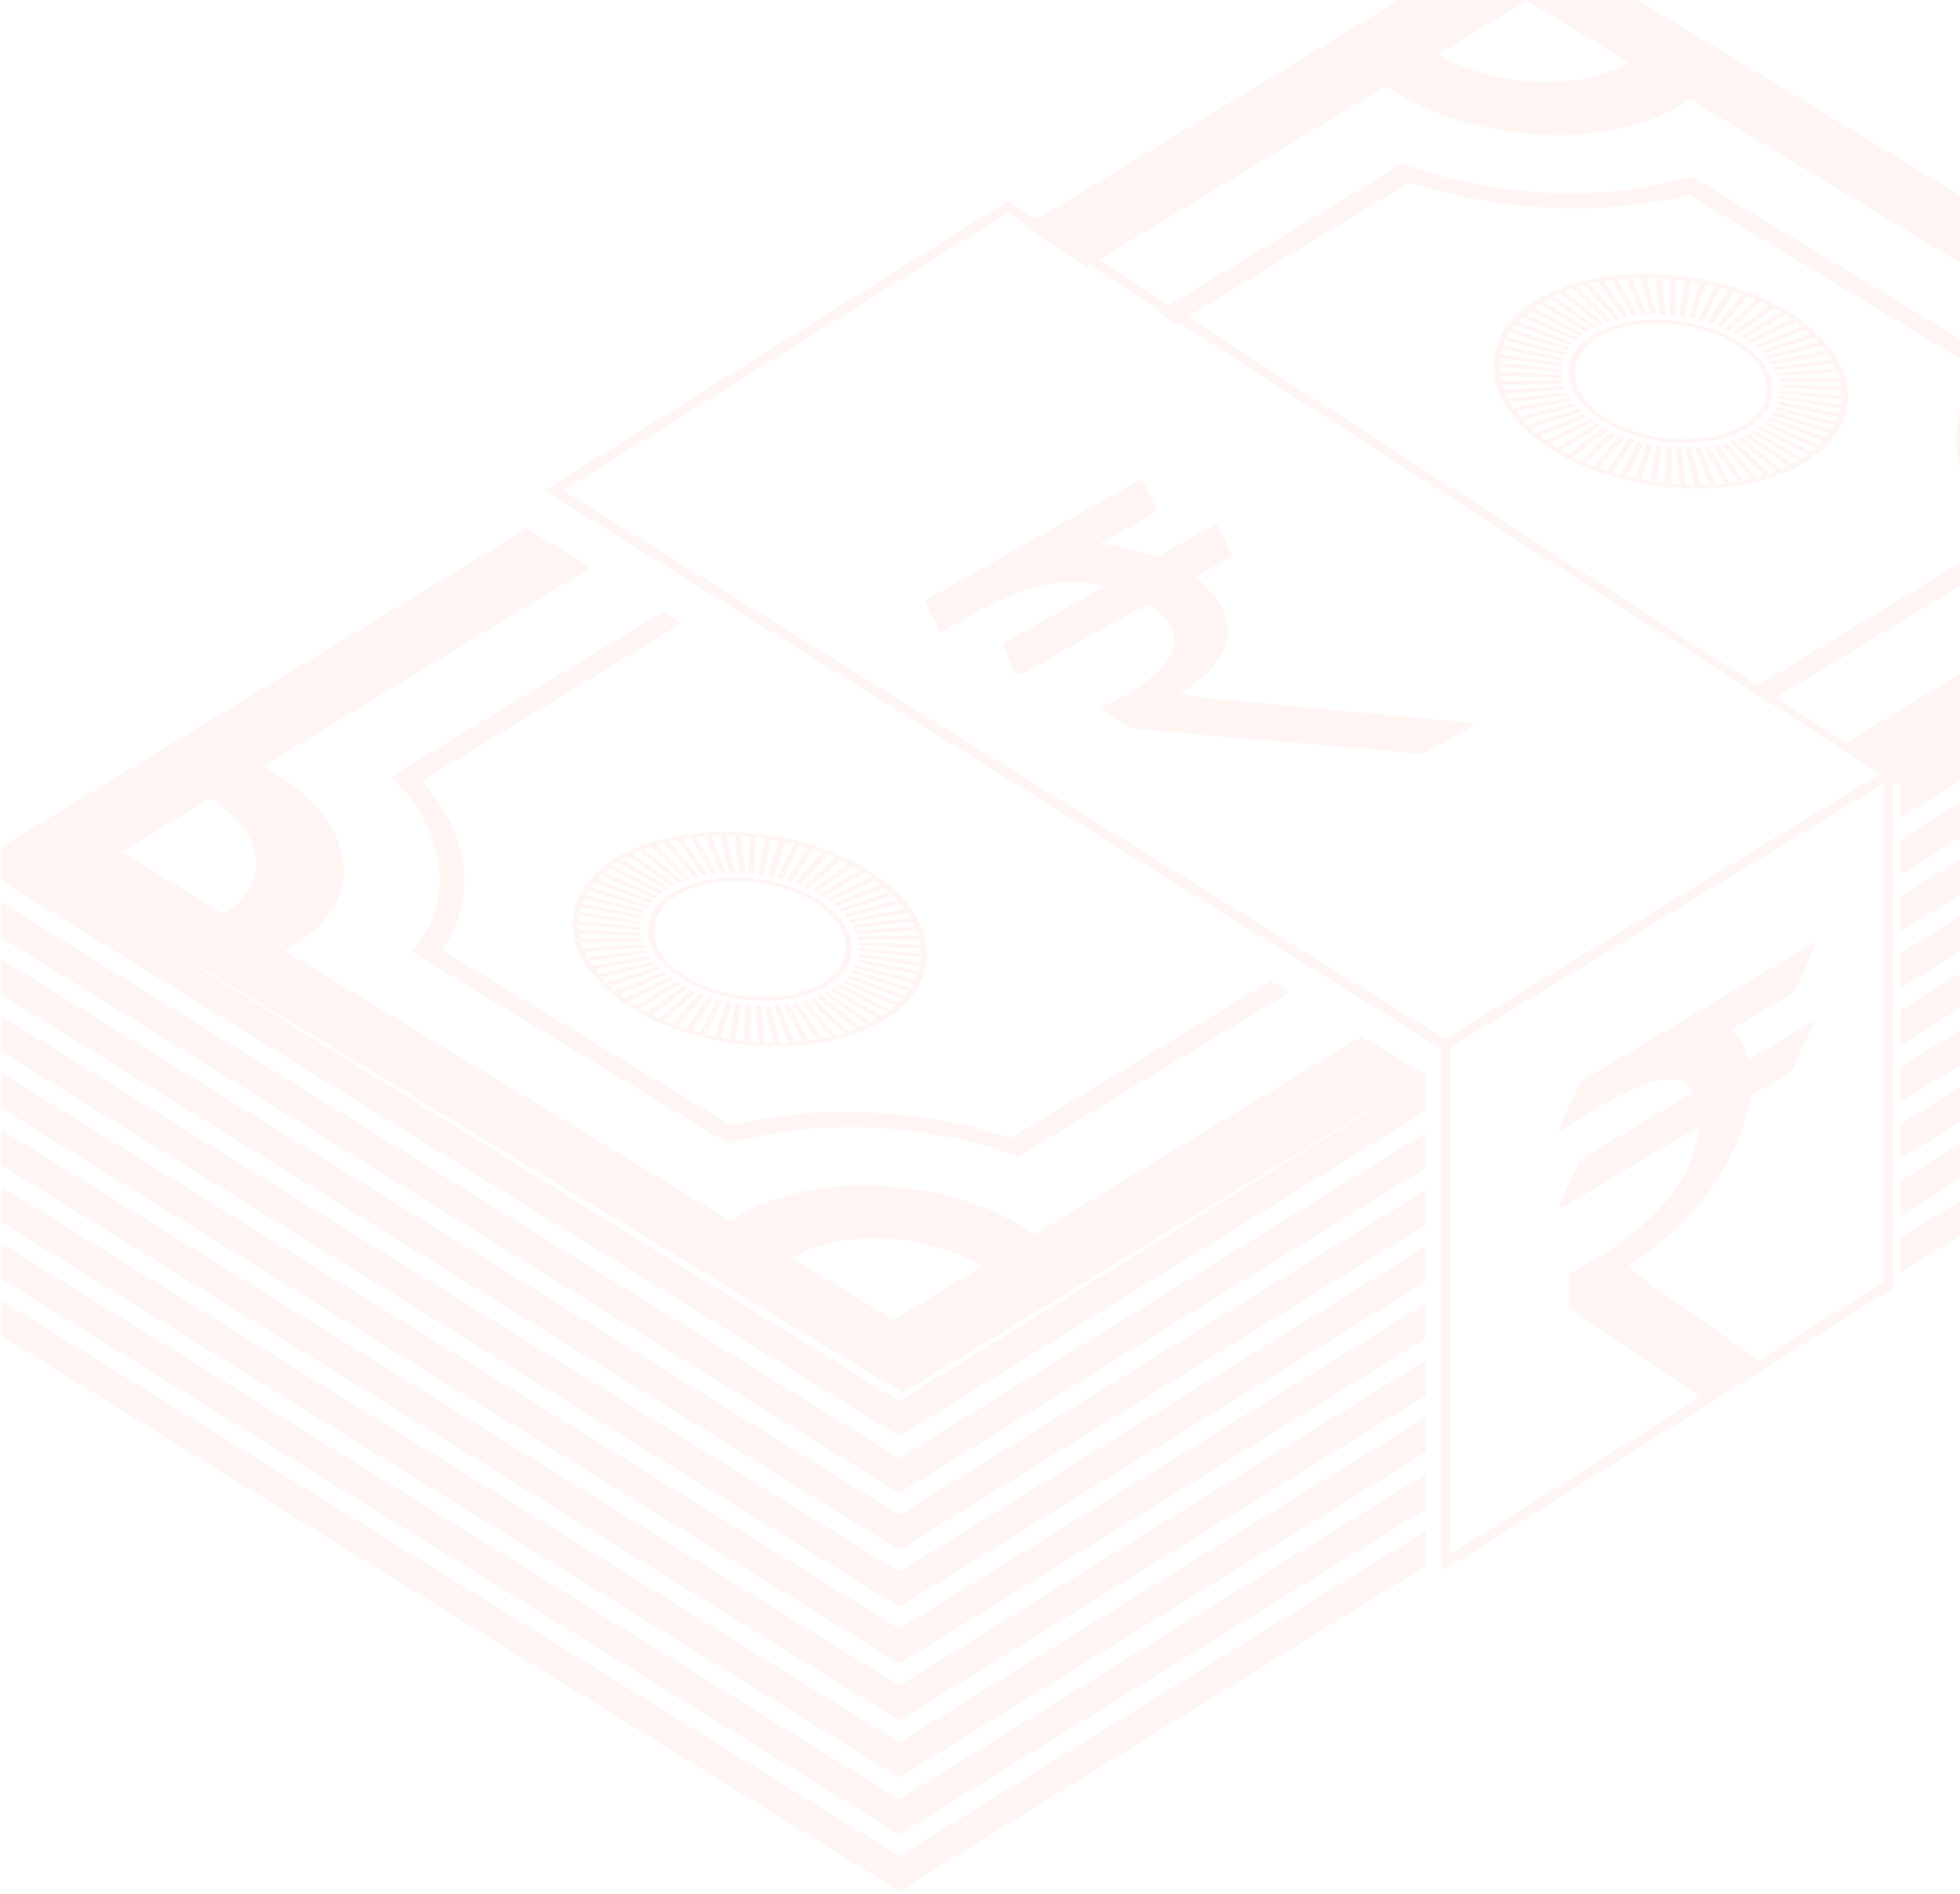 <?xml version="1.0" encoding="UTF-8"?>
<svg width="356px" height="344px" viewBox="0 0 356 344" version="1.1" xmlns="http://www.w3.org/2000/svg" xmlns:xlink="http://www.w3.org/1999/xlink">
    <!-- Generator: Sketch 48.2 (47327) - http://www.bohemiancoding.com/sketch -->
    <title>rupee</title>
    <desc>Created with Sketch.</desc>
    <defs></defs>
    <g id="i-know-ornament-details" stroke="none" stroke-width="1" fill="none" fill-rule="evenodd" transform="translate(-815, -245)" opacity="0.06">
        <g id="main" transform="translate(231, 245)" fill="#FB5632" fill-rule="nonzero">
            <g id="rupee" transform="translate(584, -14)">
                <path d="M210.003,115.265 C206.623,113.881 202.457,113.157 199.745,112.75 C203.24,110.791 206.736,108.831 210.231,106.871 C209.362,104.92 208.561,102.969 207.362,101 C194.241,108.36 181.121,115.713 168,123.07 C168.871,125.024 169.673,126.975 170.869,128.938 C180.454,123.22 190.046,117.565 200.734,120.462 C194.502,123.955 188.272,127.448 182.04,130.942 C182.485,132.335 183.412,134.112 184.089,135.5 C184.304,135.938 184.304,136.649 185.059,136.725 C192.928,132.445 200.735,127.678 208.641,123.702 C218.271,130.496 211.693,137.078 199.67,142.7 C201.093,143.886 203.878,145.122 205.838,146.329 C220.964,147.778 238.36,149.127 254.107,150.555 C255.252,150.659 256.906,150.875 258.344,151 L268,145.589 C266.283,145.065 264.231,145.026 262.499,144.865 C250.953,143.794 239.495,142.705 228.207,141.658 C223.626,141.234 218.89,140.907 214.312,140.004 C225.02,133.312 225.752,126.219 217.128,118.747 C219.372,117.487 221.618,116.228 223.862,114.97 L220.99,109.104 C217.327,111.159 213.664,113.212 210.003,115.265 Z" id="Shape"></path>
                <g id="Group">
                    <path d="M115.131,197.361 C128.552,205.497 148.927,206.381 160.55,199.34 C172.173,192.295 170.711,179.947 157.29,171.815 C143.867,163.682 123.492,162.794 111.871,169.839 C100.246,176.884 101.708,189.229 115.131,197.361 Z M113.133,170.158 C113.485,169.954 113.845,169.756 114.214,169.565 L121.965,175.029 L122.774,174.627 L115.02,169.16 C115.405,168.977 115.798,168.802 116.198,168.633 L123.228,174.423 L124.104,174.074 L117.078,168.284 C117.493,168.125 117.914,167.973 118.343,167.827 L124.592,173.899 L125.525,173.599 L119.283,167.53 C119.724,167.396 120.171,167.271 120.624,167.152 L126.043,173.453 L127.028,173.209 L121.612,166.907 C122.077,166.8 122.547,166.697 123.023,166.608 L127.573,173.094 L128.602,172.908 L124.053,166.42 C124.538,166.338 125.028,166.265 125.521,166.203 L129.168,172.825 L130.233,172.693 L126.589,166.072 C127.09,166.017 127.594,165.97 128.1,165.932 L130.818,172.641 L131.911,172.571 L129.198,165.865 C129.711,165.838 130.224,165.818 130.741,165.81 L132.505,172.547 L133.618,172.538 L131.858,165.801 C132.378,165.801 132.898,165.81 133.424,165.827 L134.223,172.549 L135.347,172.598 L134.549,165.877 C135.074,165.906 135.598,165.941 136.123,165.987 L135.954,172.641 L137.08,172.746 L137.252,166.091 C137.777,166.146 138.302,166.21 138.824,166.283 L137.687,172.822 L138.809,172.987 L139.951,166.446 C140.472,166.528 140.992,166.62 141.511,166.717 L139.412,173.094 L140.518,173.315 L142.62,166.943 C143.133,167.05 143.646,167.167 144.155,167.292 L141.111,173.452 L142.195,173.732 L145.241,167.572 C145.744,167.709 146.242,167.852 146.739,167.999 L142.773,173.897 L143.827,174.229 L147.796,168.332 C148.283,168.494 148.765,168.661 149.245,168.835 L144.385,174.421 L145.4,174.806 L150.263,169.216 C150.73,169.4 151.193,169.589 151.65,169.787 L145.935,175.025 L146.903,175.455 L152.623,170.218 C153.067,170.422 153.506,170.633 153.939,170.852 L147.411,175.703 L148.324,176.176 L154.85,171.332 C155.267,171.558 155.679,171.789 156.086,172.028 L148.802,176.444 L149.654,176.963 L156.941,172.546 C157.334,172.79 157.716,173.041 158.086,173.294 L150.095,177.25 L150.88,177.803 L158.88,173.846 C159.239,174.109 159.589,174.374 159.927,174.643 L151.285,178.111 L151.996,178.7 L160.638,175.235 C160.963,175.509 161.277,175.791 161.581,176.074 L152.359,179.023 L152.991,179.637 L162.211,176.689 C162.499,176.979 162.773,177.271 163.037,177.568 L153.31,179.977 L153.858,180.614 L163.586,178.205 C163.835,178.508 164.069,178.81 164.292,179.113 L154.132,180.963 L154.592,181.62 L164.754,179.772 C164.96,180.081 165.153,180.392 165.332,180.701 L154.816,181.977 L155.185,182.649 L165.704,181.372 C165.866,181.687 166.018,182.004 166.154,182.321 L155.36,183.014 L155.634,183.695 L166.421,183.002 C166.54,183.319 166.646,183.637 166.739,183.954 L155.757,184.061 L155.935,184.745 L166.913,184.638 C166.987,184.958 167.048,185.275 167.094,185.596 L156.006,185.116 L156.085,185.797 L167.174,186.277 C167.204,186.594 167.218,186.911 167.22,187.228 L156.102,186.163 L156.084,186.835 L167.204,187.903 C167.187,188.218 167.156,188.529 167.112,188.84 L156.047,187.199 L155.932,187.859 L167.003,189.503 C166.942,189.812 166.864,190.117 166.773,190.419 L155.841,188.215 L155.629,188.861 L166.558,191.066 C166.451,191.365 166.331,191.662 166.198,191.957 L155.489,189.204 L155.181,189.826 L165.886,192.579 C165.735,192.87 165.569,193.156 165.39,193.435 L154.986,190.156 L154.585,190.752 L164.987,194.033 C164.791,194.31 164.583,194.58 164.361,194.848 L154.342,191.066 L153.85,191.63 L163.872,195.416 C163.633,195.678 163.383,195.934 163.119,196.184 L153.56,191.928 L152.981,192.457 L162.542,196.716 C162.265,196.961 161.974,197.196 161.672,197.431 L152.646,192.733 L151.985,193.224 L161.005,197.92 C160.691,198.14 160.363,198.359 160.024,198.574 L151.607,193.476 L150.869,193.922 L159.286,199.022 C158.931,199.229 158.572,199.426 158.201,199.615 L150.452,194.151 L149.643,194.553 L157.397,200.023 C157.01,200.207 156.617,200.381 156.216,200.551 L149.186,194.754 L148.311,195.106 L155.337,200.899 C154.921,201.056 154.498,201.211 154.07,201.354 L147.822,195.285 L146.889,195.581 L153.133,201.65 C152.691,201.787 152.243,201.912 151.787,202.032 L146.371,195.73 L145.386,195.971 L150.802,202.273 C150.337,202.383 149.865,202.483 149.39,202.575 L144.841,196.088 L143.812,196.274 L148.361,202.764 C147.874,202.846 147.384,202.916 146.892,202.982 L143.247,196.36 L142.182,196.488 L145.826,203.113 C145.325,203.165 144.821,203.211 144.313,203.253 L141.598,196.544 L140.505,196.614 L143.217,203.317 C142.703,203.344 142.188,203.36 141.671,203.372 L139.909,196.634 L138.796,196.646 L140.556,203.381 C140.035,203.378 139.513,203.372 138.989,203.354 L138.19,196.636 L137.066,196.584 L137.863,203.305 C137.338,203.275 136.813,203.238 136.286,203.195 L136.458,196.544 L135.333,196.436 L135.159,203.091 C134.634,203.036 134.109,202.969 133.584,202.899 L134.724,196.36 L133.604,196.195 L132.46,202.739 C131.938,202.654 131.418,202.562 130.899,202.462 L132.999,196.091 L131.894,195.867 L129.79,202.239 C129.276,202.131 128.762,202.015 128.254,201.89 L131.3,195.73 L130.216,195.45 L127.17,201.607 C126.667,201.473 126.166,201.33 125.67,201.179 L129.638,195.288 L128.585,194.953 L124.615,200.847 C124.128,200.691 123.646,200.521 123.166,200.347 L128.027,194.76 L127.014,194.376 L122.15,199.965 C121.683,199.782 121.219,199.59 120.76,199.395 L126.477,194.157 L125.509,193.724 L119.789,198.964 C119.345,198.76 118.905,198.549 118.471,198.33 L125.001,193.479 L124.089,193.005 L117.561,197.85 C117.142,197.627 116.731,197.393 116.323,197.154 L123.61,192.737 L122.759,192.222 L115.472,196.636 C115.078,196.392 114.695,196.141 114.323,195.888 L122.317,191.931 L121.532,191.379 L113.533,195.335 C113.171,195.073 112.822,194.807 112.484,194.538 L121.128,191.07 L120.417,190.485 L111.774,193.95 C111.449,193.67 111.134,193.391 110.832,193.11 L120.053,190.16 L119.422,189.546 L110.203,192.495 C109.915,192.204 109.639,191.909 109.375,191.616 L119.102,189.21 L118.554,188.572 L108.826,190.975 C108.578,190.676 108.344,190.373 108.121,190.068 L118.281,188.221 L117.821,187.564 L107.658,189.411 C107.452,189.102 107.261,188.791 107.08,188.48 L117.596,187.206 L117.227,186.534 L106.709,187.808 C106.545,187.494 106.395,187.179 106.259,186.862 L117.051,186.169 L116.777,185.491 L105.989,186.181 C105.871,185.864 105.765,185.547 105.672,185.226 L116.654,185.122 L116.477,184.438 L105.499,184.542 C105.425,184.225 105.364,183.905 105.319,183.588 L116.407,184.067 L116.326,183.386 L105.238,182.907 C105.208,182.587 105.195,182.272 105.194,181.955 L116.31,183.02 L116.329,182.348 L105.208,181.28 C105.227,180.966 105.258,180.654 105.301,180.343 L116.364,181.985 L116.479,181.325 L105.408,179.68 C105.471,179.372 105.549,179.066 105.638,178.764 L116.569,180.969 L116.78,180.325 L105.851,178.117 C105.959,177.818 106.08,177.522 106.215,177.227 L116.922,179.983 L117.23,179.357 L106.525,176.604 C106.677,176.316 106.843,176.027 107.022,175.746 L117.425,179.028 L117.826,178.432 L107.425,175.15 C107.621,174.876 107.83,174.603 108.051,174.335 L118.069,178.117 L118.562,177.55 L108.539,173.767 C108.778,173.505 109.029,173.252 109.292,172.999 L118.85,177.255 L119.429,176.726 L109.869,172.467 C110.148,172.226 110.436,171.987 110.739,171.752 L119.764,176.45 L120.424,175.959 L111.405,171.266 C111.722,171.043 112.048,170.821 112.389,170.609 L120.804,175.707 L121.542,175.262 L113.133,170.158 Z" id="Shape"></path>
                    <path d="M124.081,191.939 C131.803,196.621 143.528,197.129 150.216,193.077 C156.905,189.024 156.062,181.919 148.341,177.24 C140.617,172.561 128.893,172.05 122.204,176.102 C115.514,180.154 116.357,187.26 124.081,191.939 Z M123.055,176.62 C129.337,172.811 140.349,173.292 147.603,177.688 C154.856,182.082 155.646,188.757 149.364,192.562 C143.082,196.366 132.071,195.887 124.818,191.493 C117.565,187.097 116.773,180.425 123.055,176.62 Z" id="Shape"></path>
                    <path d="M324.538,70.47 C311.117,62.335 290.742,61.45 279.119,68.492 C267.496,75.537 268.959,87.885 282.381,96.017 C295.802,104.149 316.177,105.037 327.8,97.992 C339.423,90.948 337.96,78.603 324.538,70.47 Z M326.538,97.671 C326.183,97.878 325.824,98.077 325.454,98.267 L317.703,92.802 L316.895,93.202 L324.65,98.672 C324.263,98.855 323.87,99.029 323.47,99.199 L316.439,93.406 L315.567,93.757 L322.591,99.548 C322.175,99.707 321.754,99.859 321.323,100.005 L315.077,93.933 L314.144,94.232 L320.387,100.298 C319.945,100.436 319.497,100.561 319.043,100.68 L313.626,94.378 L312.641,94.623 L318.058,100.924 C317.592,101.031 317.122,101.134 316.645,101.224 L312.096,94.737 L311.067,94.924 L315.616,101.411 C315.129,101.493 314.64,101.566 314.147,101.632 L310.502,95.007 L309.438,95.138 L313.081,101.76 C312.58,101.815 312.076,101.861 311.568,101.9 L308.852,95.192 L307.759,95.262 L310.47,101.965 C309.957,101.992 309.441,102.012 308.925,102.024 L307.163,95.286 L306.05,95.295 L307.81,102.033 C307.289,102.03 306.768,102.024 306.243,102.006 L305.444,95.284 L304.32,95.235 L305.117,101.957 C304.592,101.927 304.066,101.889 303.54,101.846 L303.711,95.192 L302.585,95.085 L302.412,101.739 C301.887,101.684 301.362,101.62 300.837,101.547 L301.978,95.012 L300.858,94.846 L299.714,101.387 C299.193,101.303 298.672,101.213 298.151,101.113 L300.253,94.739 L299.147,94.518 L297.044,100.89 C296.532,100.78 296.016,100.663 295.508,100.541 L298.554,94.381 L297.47,94.101 L294.424,100.258 C293.921,100.124 293.42,99.981 292.924,99.831 L296.894,93.936 L295.84,93.604 L291.869,99.499 C291.382,99.339 290.9,99.172 290.42,98.998 L295.281,93.409 L294.268,93.027 L289.404,98.617 C288.935,98.433 288.473,98.241 288.014,98.043 L293.731,92.805 L292.763,92.375 L287.043,97.616 C286.599,97.408 286.159,97.197 285.725,96.978 L292.255,92.13 L291.342,91.657 L284.815,96.498 C284.396,96.275 283.985,96.044 283.577,95.803 L290.866,91.386 L290.015,90.872 L282.728,95.289 C282.335,95.041 281.952,94.791 281.579,94.538 L289.573,90.584 L288.788,90.031 L280.788,93.988 C280.426,93.726 280.077,93.459 279.739,93.191 L288.383,89.723 L287.673,89.135 L279.03,92.6 C278.705,92.323 278.389,92.041 278.087,91.76 L287.309,88.811 L286.677,88.198 L277.458,91.143 C277.17,90.852 276.896,90.56 276.632,90.267 L286.359,87.858 L285.811,87.22 L276.083,89.626 C275.835,89.324 275.6,89.021 275.378,88.716 L285.536,86.872 L285.077,86.215 L274.915,88.062 C274.709,87.754 274.517,87.442 274.337,87.131 L284.853,85.854 L284.484,85.185 L273.965,86.459 C273.803,86.145 273.652,85.828 273.517,85.513 L284.31,84.821 L284.037,84.14 L273.247,84.832 C273.131,84.515 273.024,84.195 272.931,83.878 L283.912,83.773 L283.733,83.089 L272.756,83.194 C272.684,82.873 272.621,82.556 272.576,82.236 L283.665,82.719 L283.583,82.038 L272.495,81.555 C272.465,81.238 272.451,80.92 272.451,80.606 L283.566,81.671 L283.584,80.996 L272.464,79.931 C272.482,79.617 272.513,79.303 272.556,78.991 L283.62,80.636 L283.735,79.976 L272.664,78.33 C272.726,78.025 272.804,77.719 272.894,77.414 L283.824,79.621 L284.036,78.975 L273.107,76.767 C273.214,76.468 273.335,76.171 273.47,75.876 L284.178,78.632 L284.487,78.01 L273.781,75.254 C273.933,74.966 274.099,74.68 274.278,74.399 L284.679,77.68 L285.08,77.082 L274.679,73.8 C274.875,73.526 275.084,73.256 275.305,72.985 L285.323,76.767 L285.815,76.203 L275.793,72.417 C276.032,72.158 276.285,71.902 276.546,71.649 L286.102,75.908 L286.681,75.376 L277.122,71.12 C277.4,70.875 277.688,70.637 277.992,70.405 L287.016,75.1 L287.676,74.612 L278.658,69.916 C278.974,69.696 279.301,69.474 279.64,69.259 L288.055,74.36 L288.793,73.911 L280.378,68.814 C280.73,68.607 281.09,68.411 281.459,68.221 L289.211,73.685 L290.02,73.283 L282.266,67.813 C282.652,67.629 283.043,67.455 283.444,67.288 L290.474,73.079 L291.348,72.727 L284.324,66.937 C284.738,66.78 285.16,66.625 285.588,66.482 L291.838,72.551 L292.77,72.255 L286.528,66.186 C286.969,66.049 287.417,65.924 287.869,65.804 L293.288,72.106 L294.273,71.865 L288.857,65.56 C289.323,65.453 289.793,65.353 290.267,65.261 L294.818,71.748 L295.847,71.562 L291.298,65.072 C291.784,64.99 292.274,64.92 292.765,64.854 L296.412,71.476 L297.477,71.348 L293.833,64.723 C294.334,64.671 294.838,64.625 295.344,64.583 L298.062,71.293 L299.155,71.223 L296.444,64.519 C296.955,64.492 297.47,64.473 297.986,64.461 L299.751,71.199 L300.863,71.19 L299.103,64.455 C299.623,64.455 300.144,64.464 300.669,64.482 L301.468,71.2 L302.592,71.249 L301.795,64.531 C302.32,64.558 302.843,64.595 303.369,64.641 L303.201,71.293 L304.327,71.4 L304.498,64.745 C305.024,64.8 305.549,64.864 306.071,64.937 L304.934,71.476 L306.055,71.641 L307.198,65.097 C307.719,65.182 308.237,65.271 308.758,65.371 L306.659,71.745 L307.764,71.969 L309.866,65.594 C310.38,65.705 310.893,65.821 311.401,65.943 L308.356,72.106 L309.441,72.383 L312.487,66.226 C312.989,66.36 313.487,66.503 313.984,66.654 L310.017,72.548 L311.07,72.881 L315.04,66.986 C315.528,67.145 316.011,67.312 316.489,67.486 L311.629,73.076 L312.644,73.46 L317.507,67.871 C317.975,68.054 318.437,68.243 318.895,68.438 L313.181,73.679 L314.149,74.11 L319.869,68.869 C320.313,69.076 320.75,69.287 321.184,69.506 L314.657,74.357 L315.569,74.831 L322.096,69.986 C322.514,70.21 322.926,70.44 323.332,70.682 L316.046,75.099 L316.899,75.614 L324.186,71.197 C324.579,71.445 324.963,71.695 325.333,71.948 L317.342,75.905 L318.127,76.457 L326.128,72.498 C326.487,72.763 326.838,73.027 327.174,73.295 L318.532,76.766 L319.243,77.351 L327.885,73.886 C328.21,74.163 328.524,74.445 328.828,74.726 L319.605,77.674 L320.236,78.291 L329.456,75.343 C329.745,75.634 330.018,75.926 330.282,76.219 L320.556,78.628 L321.103,79.265 L330.832,76.86 C331.08,77.162 331.314,77.464 331.537,77.767 L321.379,79.617 L321.837,80.274 L332,78.424 C332.207,78.732 332.397,79.043 332.578,79.355 L322.062,80.631 L322.431,81.303 L332.949,80.027 C333.111,80.341 333.263,80.658 333.399,80.973 L322.605,81.668 L322.878,82.346 L333.666,81.653 C333.785,81.971 333.892,82.291 333.984,82.608 L323.003,82.716 L323.181,83.399 L334.159,83.292 C334.233,83.612 334.294,83.93 334.339,84.247 L323.25,83.767 L323.33,84.448 L334.42,84.931 C334.45,85.248 334.462,85.565 334.465,85.88 L323.347,84.815 L323.329,85.489 L334.451,86.555 C334.433,86.869 334.403,87.183 334.359,87.495 L323.294,85.853 L323.179,86.513 L334.25,88.157 C334.189,88.463 334.11,88.768 334.021,89.074 L323.089,86.869 L322.878,87.512 L333.807,89.72 C333.699,90.02 333.58,90.316 333.446,90.611 L322.736,87.855 L322.428,88.481 L333.133,91.234 C332.982,91.521 332.816,91.807 332.637,92.089 L322.235,88.807 L321.833,89.406 L332.235,92.688 C332.04,92.962 331.831,93.231 331.61,93.502 L321.59,89.72 L321.098,90.285 L331.12,94.07 C330.881,94.329 330.632,94.585 330.369,94.839 L320.811,90.583 L320.232,91.112 L329.793,95.371 C329.516,95.612 329.225,95.85 328.923,96.084 L319.897,91.389 L319.236,91.877 L328.254,96.573 C327.941,96.796 327.614,97.015 327.275,97.23 L318.857,92.129 L318.119,92.577 L326.538,97.671 Z" id="Shape"></path>
                    <path d="M315.591,75.893 C307.868,71.211 296.143,70.703 289.455,74.755 C282.765,78.808 283.608,85.909 291.331,90.592 C299.052,95.271 310.778,95.782 317.466,91.73 C324.155,87.676 323.312,80.572 315.591,75.893 Z M316.614,91.213 C310.331,95.022 299.319,94.541 292.068,90.145 C284.813,85.752 284.023,79.076 290.305,75.272 C296.587,71.467 307.598,71.947 314.853,76.34 C322.106,80.734 322.896,87.407 316.614,91.213 Z" id="Shape"></path>
                    <path d="M71.919,155.976 C81.099,165.738 82.43,176.978 75.48,186.038 L74.826,186.887 L132.416,221.785 L133.822,221.389 C148.774,217.176 167.319,217.985 183.429,223.547 L184.943,224.072 L234.179,194.237 L230.779,192.168 L183.682,220.708 C167.102,215.314 148.354,214.496 132.889,218.5 L80.252,186.603 C86.852,177.231 85.506,165.869 76.604,155.823 L123.884,127.176 L120.483,125.106 L71.053,155.06 L71.919,155.976 Z" id="Shape"></path>
                    <path d="M367.752,111.856 C358.572,102.094 357.24,90.854 364.191,81.793 L364.845,80.944 L307.255,46.047 L305.85,46.443 C290.897,50.653 272.353,49.847 256.243,44.284 L254.729,43.76 L210.361,70.645 L213.678,72.763 L255.989,47.124 C272.567,52.518 291.317,53.336 306.782,49.331 L359.419,81.229 C352.819,90.601 354.163,101.962 363.065,112.009 L317.965,139.336 L321.284,141.454 L368.616,112.772 L367.752,111.856 Z" id="Shape"></path>
                    <path d="M188.019,238.203 L185.89,236.914 C170.71,227.717 147.665,226.713 134.519,234.68 L132.676,235.797 L51.703,186.729 L53.547,185.612 C66.693,177.648 65.038,163.682 49.858,154.485 L47.729,153.193 L107.307,117.092 L95.68,110.022 L0.311,167.815 L163.894,266.938 L258.984,209.319 L247.357,202.249 L188.019,238.203 Z M40.592,179.997 L22.045,168.758 L38.107,159.025 C48.349,165.234 49.463,174.624 40.592,179.997 Z M162.333,253.77 L143.786,242.531 C152.657,237.157 168.152,237.829 178.394,244.038 L162.333,253.77 Z" id="Shape"></path>
                    <path d="M275.776,0.894 L186.16,55.195 L197.503,62.439 L251.65,29.626 L253.779,30.914 C268.959,40.115 292.004,41.119 305.15,33.149 L306.994,32.032 L387.965,81.101 L386.121,82.218 C372.975,90.182 374.63,104.148 389.81,113.345 L391.939,114.637 L334.137,149.663 L345.481,156.904 L439.358,100.015 L275.776,0.894 Z M261.275,23.795 L277.335,14.063 L295.882,25.3 C287.012,30.676 271.518,30.004 261.275,23.795 Z M399.079,87.834 L417.625,99.071 L401.564,108.806 C391.32,102.597 390.208,93.208 399.079,87.834 Z" id="Shape"></path>
                </g>
                <g id="Group" transform="translate(0, 50)">
                    <polygon id="Shape" points="345.218 106.183 345.218 112.487 439.442 54.268 439.442 47.967"></polygon>
                    <polygon id="Shape" points="0.223 117.561 0.223 123.968 163.342 224.864 258.984 165.768 258.984 159.459 163.344 218.55"></polygon>
                    <polygon id="Shape" points="0.223 127.889 0.223 134.298 163.342 235.192 258.984 176.099 258.984 169.791 163.344 228.879"></polygon>
                    <polygon id="Shape" points="345.218 122.816 439.442 64.597 439.442 58.298 345.218 116.51"></polygon>
                    <polygon id="Shape" points="345.218 133.144 439.442 74.926 439.442 68.627 345.218 126.84"></polygon>
                    <polygon id="Shape" points="0.223 138.218 0.223 144.63 163.342 245.524 258.984 186.428 258.984 180.121 163.344 239.211"></polygon>
                    <polygon id="Shape" points="0.223 148.55 0.223 154.959 163.342 255.853 258.984 196.757 258.984 190.45 163.344 249.54"></polygon>
                    <polygon id="Shape" points="345.218 143.476 439.442 85.254 439.442 78.956 345.218 137.172"></polygon>
                    <polygon id="Shape" points="0.223 158.879 0.223 165.287 163.342 266.182 258.984 207.086 258.984 200.778 163.344 259.868"></polygon>
                    <polygon id="Shape" points="345.218 153.805 439.442 95.586 439.442 89.285 345.218 147.499"></polygon>
                    <polygon id="Shape" points="345.218 164.134 439.442 105.915 439.442 99.616 345.218 157.832"></polygon>
                    <polygon id="Shape" points="0.223 169.21 0.223 175.616 163.342 276.51 258.984 217.417 258.984 211.11 163.344 270.197"></polygon>
                    <polygon id="Shape" points="0.223 179.539 0.223 185.948 163.342 286.842 258.984 227.746 258.984 221.439 163.344 280.529"></polygon>
                    <polygon id="Shape" points="345.218 174.462 439.442 116.245 439.442 109.945 345.218 168.161"></polygon>
                    <polygon id="Shape" points="0.223 189.868 0.223 196.276 163.342 297.172 258.984 238.078 258.984 231.77 163.344 290.857"></polygon>
                    <polygon id="Shape" points="345.218 184.794 439.442 126.572 439.442 120.274 345.218 178.49"></polygon>
                    <polygon id="Shape" points="0.223 200.198 0.223 206.605 163.342 307.499 258.984 248.406 258.984 242.099 163.344 301.189"></polygon>
                    <polygon id="Shape" points="345.218 195.123 439.442 136.905 439.442 130.603 345.218 188.818"></polygon>
                    <path d="M181.667,1.397 L100.602,52.047 L100.882,51.872 L98.895,53.076 L100.441,54.069 L100.591,54.166 L261.759,154.473 L261.759,247.399 L261.759,248.108 L262.332,249.153 L263.462,248.444 L342.12,199.015 L343.519,198.137 L343.502,198.107 L343.823,197.893 L343.823,104.727 L343.823,104.431 L183.097,0.487 L181.667,1.397 Z M263.463,246.33 L263.463,154.186 L342.121,106.306 L342.121,196.904 L263.463,246.33 Z M262.385,152.751 L102.263,53.117 L183.098,2.608 L341.529,104.564 L262.385,152.751 Z" id="Shape"></path>
                </g>
                <path d="M317.587,206.522 C317.089,203.867 315.525,202.045 314.444,200.952 C318.25,198.694 322.056,196.434 325.862,194.179 C327.284,191.14 328.741,188.119 330,185 C315.712,193.474 301.425,201.949 287.138,210.423 C285.716,213.462 284.259,216.486 283,219.602 C293.773,212.898 304.488,206.295 307.494,212.505 C300.709,216.529 293.923,220.554 287.138,224.578 C286.025,226.715 284.803,229.506 283.827,231.675 C283.517,232.36 282.829,233.408 283.165,233.66 C291.605,228.772 300.486,223.15 308.65,218.721 C307.296,230.488 297.324,239.006 285.317,245.124 C284.942,247.126 285.254,249.46 285.152,251.594 C291.981,256.469 300.14,261.613 307.328,266.576 C307.849,266.934 308.539,267.555 309.2,268 L319.716,261.767 C319.286,260.687 318.208,260.254 317.423,259.702 C312.177,256.032 306.994,252.348 301.867,248.756 C299.786,247.301 297.523,245.962 295.909,243.796 C308.238,235.865 315.525,225.532 318.084,212.949 C320.529,211.499 322.974,210.049 325.418,208.599 L329.549,199.426 C325.562,201.791 321.574,204.157 317.587,206.522 Z" id="Shape"></path>
            </g>
        </g>
    </g>
</svg>